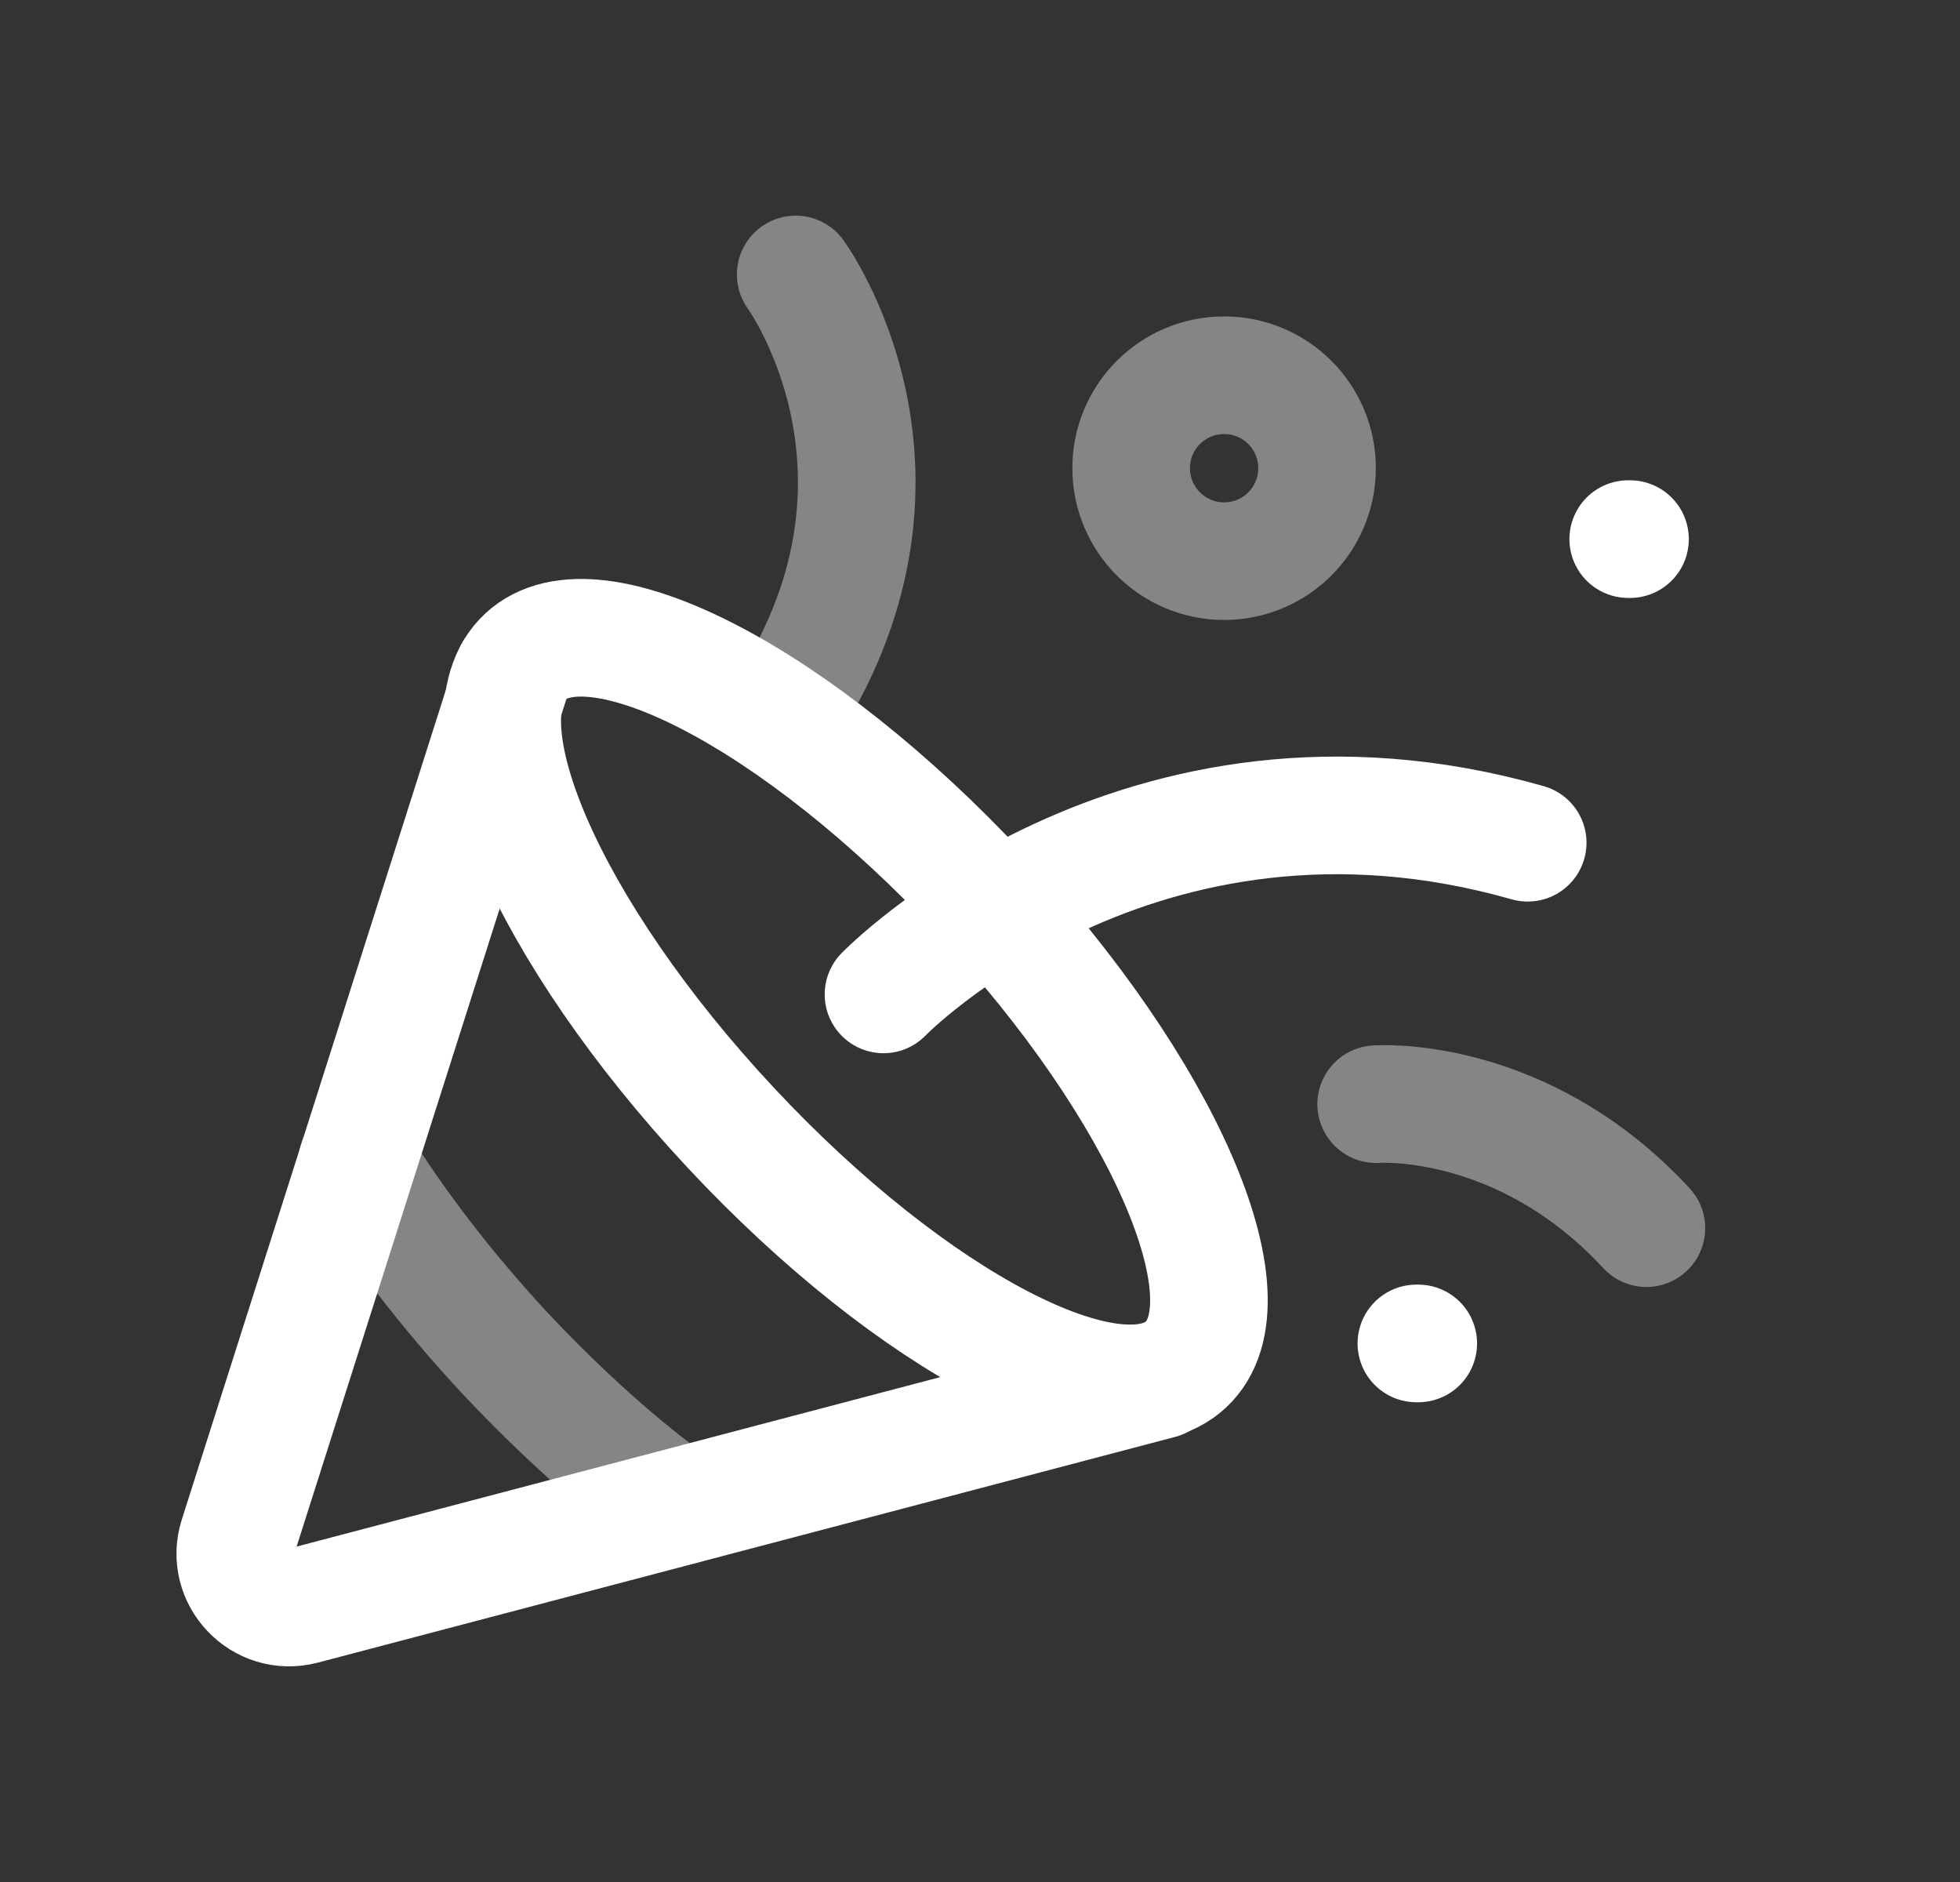 <svg width="25" height="24" viewBox="0 0 25 24" fill="none" xmlns="http://www.w3.org/2000/svg">
<rect x="0" y="0" width="25" height="24" fill="#333333" stroke="none"/>
<g id="Party">
<path id="Vector" fill-rule="evenodd" clip-rule="evenodd" d="M15.127 17.401C14.245 18.224 11.644 16.87 9.317 14.377C6.99 11.884 5.818 9.197 6.699 8.374C7.581 7.551 10.183 8.905 12.509 11.398C14.836 13.89 16.008 16.578 15.127 17.401Z" stroke="white" stroke-width="1.5" stroke-linecap="round" stroke-linejoin="round"/>
<path id="Vector_2" d="M20.791 6.875H20.768M18.09 17.132H18.066" stroke="white" stroke-width="1.5" stroke-linecap="round" stroke-linejoin="round"/>
<path id="Vector_3" d="M6.547 8.57L3.034 19.604C2.87 20.119 3.339 20.614 3.864 20.477L14.797 17.599" stroke="white" stroke-width="1.5" stroke-linecap="round" stroke-linejoin="round"/>
<path id="Vector_4" opacity="0.4" d="M8.637 19.219C7.913 18.698 7.16 18.022 6.436 17.251C5.674 16.43 5.037 15.59 4.554 14.809" stroke="white" stroke-width="1.5" stroke-linecap="round" stroke-linejoin="round"/>
<path id="Vector_5" opacity="0.4" d="M17.553 14.081C17.553 14.081 19.404 13.938 21 15.662" stroke="white" stroke-width="1.5" stroke-linecap="round" stroke-linejoin="round"/>
<path id="Vector_6" opacity="0.4" fill-rule="evenodd" clip-rule="evenodd" d="M14.428 5.97C14.428 6.625 14.959 7.156 15.614 7.156C16.269 7.156 16.799 6.625 16.799 5.97C16.799 5.315 16.269 4.785 15.614 4.785C14.959 4.785 14.428 5.315 14.428 5.97Z" stroke="white" stroke-width="1.5" stroke-linecap="round" stroke-linejoin="round"/>
<path id="Vector_7" d="M11.269 12.681C11.269 12.681 14.514 9.332 19.486 10.747" stroke="white" stroke-width="1.5" stroke-linecap="round" stroke-linejoin="round"/>
<path id="Vector_8" opacity="0.4" d="M10.149 3.5C10.149 3.5 12.029 6.074 9.947 9.168" stroke="white" stroke-width="1.5" stroke-linecap="round" stroke-linejoin="round"/>
</g>
</svg>
